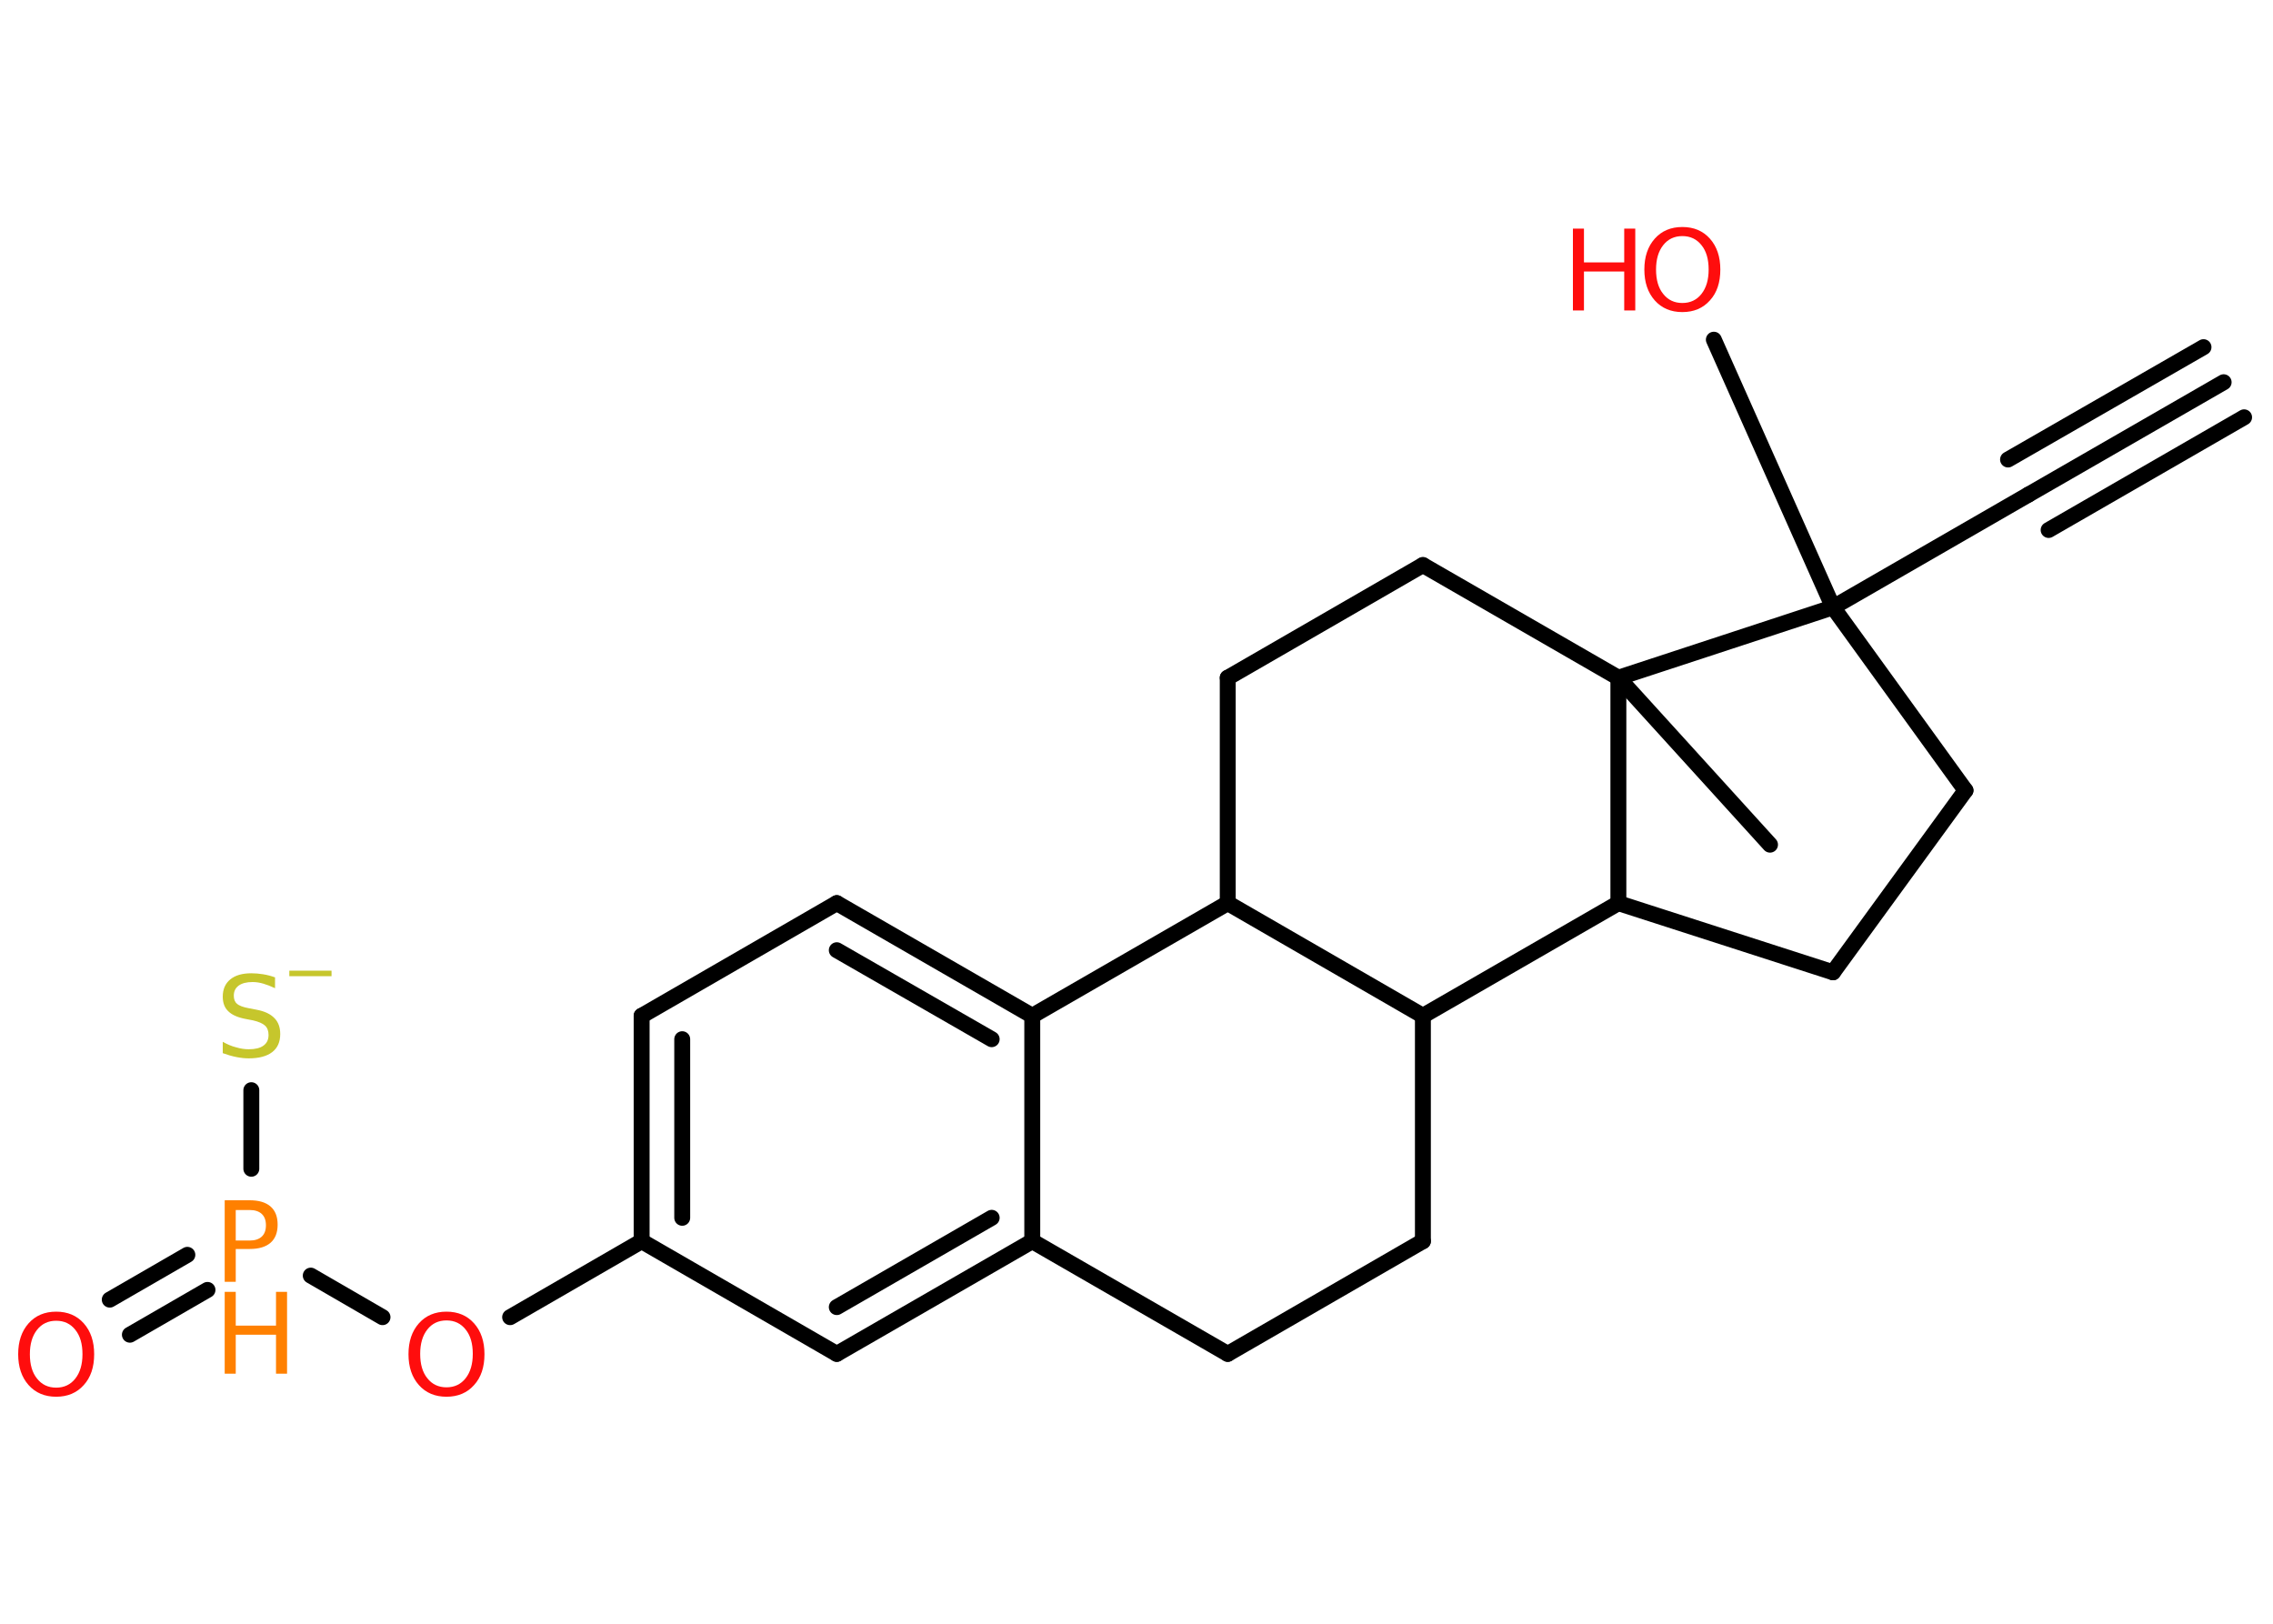 <?xml version='1.0' encoding='UTF-8'?>
<!DOCTYPE svg PUBLIC "-//W3C//DTD SVG 1.1//EN" "http://www.w3.org/Graphics/SVG/1.1/DTD/svg11.dtd">
<svg version='1.2' xmlns='http://www.w3.org/2000/svg' xmlns:xlink='http://www.w3.org/1999/xlink' width='70.0mm' height='50.0mm' viewBox='0 0 70.0 50.0'>
  <desc>Generated by the Chemistry Development Kit (http://github.com/cdk)</desc>
  <g stroke-linecap='round' stroke-linejoin='round' stroke='#000000' stroke-width='.49' fill='#FF0D0D'>
    <rect x='.0' y='.0' width='70.0' height='50.0' fill='#FFFFFF' stroke='none'/>
    <g id='mol1' class='mol'>
      <g id='mol1bnd1' class='bond'>
        <line x1='68.48' y1='11.77' x2='62.47' y2='15.23'/>
        <line x1='69.11' y1='12.85' x2='63.09' y2='16.32'/>
        <line x1='67.86' y1='10.69' x2='61.84' y2='14.15'/>
      </g>
      <line id='mol1bnd2' class='bond' x1='62.47' y1='15.23' x2='56.45' y2='18.7'/>
      <line id='mol1bnd3' class='bond' x1='56.45' y1='18.7' x2='52.78' y2='10.46'/>
      <line id='mol1bnd4' class='bond' x1='56.45' y1='18.7' x2='60.53' y2='24.34'/>
      <line id='mol1bnd5' class='bond' x1='60.53' y1='24.34' x2='56.45' y2='29.94'/>
      <line id='mol1bnd6' class='bond' x1='56.45' y1='29.94' x2='49.84' y2='27.81'/>
      <line id='mol1bnd7' class='bond' x1='49.84' y1='27.81' x2='43.82' y2='31.28'/>
      <line id='mol1bnd8' class='bond' x1='43.82' y1='31.28' x2='43.82' y2='38.22'/>
      <line id='mol1bnd9' class='bond' x1='43.82' y1='38.22' x2='37.81' y2='41.69'/>
      <line id='mol1bnd10' class='bond' x1='37.81' y1='41.69' x2='31.79' y2='38.22'/>
      <g id='mol1bnd11' class='bond'>
        <line x1='25.77' y1='41.69' x2='31.79' y2='38.22'/>
        <line x1='25.77' y1='40.25' x2='30.54' y2='37.5'/>
      </g>
      <line id='mol1bnd12' class='bond' x1='25.77' y1='41.69' x2='19.76' y2='38.22'/>
      <line id='mol1bnd13' class='bond' x1='19.76' y1='38.22' x2='15.71' y2='40.56'/>
      <line id='mol1bnd14' class='bond' x1='11.78' y1='40.56' x2='9.57' y2='39.28'/>
      <g id='mol1bnd15' class='bond'>
        <line x1='6.39' y1='39.72' x2='4.0' y2='41.1'/>
        <line x1='5.77' y1='38.64' x2='3.38' y2='40.02'/>
      </g>
      <line id='mol1bnd16' class='bond' x1='7.74' y1='35.99' x2='7.74' y2='33.57'/>
      <g id='mol1bnd17' class='bond'>
        <line x1='19.76' y1='31.28' x2='19.76' y2='38.22'/>
        <line x1='21.01' y1='32.0' x2='21.01' y2='37.5'/>
      </g>
      <line id='mol1bnd18' class='bond' x1='19.76' y1='31.28' x2='25.77' y2='27.81'/>
      <g id='mol1bnd19' class='bond'>
        <line x1='31.79' y1='31.28' x2='25.77' y2='27.81'/>
        <line x1='30.54' y1='32.0' x2='25.77' y2='29.26'/>
      </g>
      <line id='mol1bnd20' class='bond' x1='31.79' y1='38.22' x2='31.79' y2='31.28'/>
      <line id='mol1bnd21' class='bond' x1='31.79' y1='31.28' x2='37.81' y2='27.81'/>
      <line id='mol1bnd22' class='bond' x1='43.82' y1='31.28' x2='37.81' y2='27.81'/>
      <line id='mol1bnd23' class='bond' x1='37.81' y1='27.81' x2='37.81' y2='20.87'/>
      <line id='mol1bnd24' class='bond' x1='37.81' y1='20.87' x2='43.82' y2='17.4'/>
      <line id='mol1bnd25' class='bond' x1='43.82' y1='17.4' x2='49.84' y2='20.87'/>
      <line id='mol1bnd26' class='bond' x1='49.84' y1='27.81' x2='49.84' y2='20.87'/>
      <line id='mol1bnd27' class='bond' x1='56.45' y1='18.7' x2='49.84' y2='20.87'/>
      <line id='mol1bnd28' class='bond' x1='49.84' y1='20.87' x2='54.51' y2='26.01'/>
      <g id='mol1atm4' class='atom'>
        <path d='M51.81 7.27q-.37 .0 -.59 .28q-.22 .28 -.22 .75q.0 .48 .22 .75q.22 .28 .59 .28q.37 .0 .59 -.28q.22 -.28 .22 -.75q.0 -.48 -.22 -.75q-.22 -.28 -.59 -.28zM51.81 6.99q.53 .0 .85 .36q.32 .36 .32 .95q.0 .6 -.32 .95q-.32 .36 -.85 .36q-.53 .0 -.85 -.36q-.32 -.36 -.32 -.95q.0 -.59 .32 -.95q.32 -.36 .85 -.36z' stroke='none'/>
        <path d='M48.44 7.04h.34v1.04h1.24v-1.04h.34v2.52h-.34v-1.2h-1.24v1.2h-.34v-2.52z' stroke='none'/>
      </g>
      <path id='mol1atm14' class='atom' d='M13.75 40.66q-.37 .0 -.59 .28q-.22 .28 -.22 .75q.0 .48 .22 .75q.22 .28 .59 .28q.37 .0 .59 -.28q.22 -.28 .22 -.75q.0 -.48 -.22 -.75q-.22 -.28 -.59 -.28zM13.75 40.39q.53 .0 .85 .36q.32 .36 .32 .95q.0 .6 -.32 .95q-.32 .36 -.85 .36q-.53 .0 -.85 -.36q-.32 -.36 -.32 -.95q.0 -.59 .32 -.95q.32 -.36 .85 -.36z' stroke='none'/>
      <g id='mol1atm15' class='atom'>
        <path d='M7.26 37.25v.95h.43q.24 .0 .37 -.12q.13 -.12 .13 -.35q.0 -.23 -.13 -.35q-.13 -.12 -.37 -.12h-.43zM6.92 36.96h.77q.42 .0 .64 .19q.22 .19 .22 .56q.0 .37 -.22 .56q-.22 .19 -.64 .19h-.43v1.01h-.34v-2.52z' stroke='none' fill='#FF8000'/>
        <path d='M6.92 39.78h.34v1.04h1.24v-1.04h.34v2.52h-.34v-1.2h-1.24v1.2h-.34v-2.52z' stroke='none' fill='#FF8000'/>
      </g>
      <path id='mol1atm16' class='atom' d='M1.73 40.67q-.37 .0 -.59 .28q-.22 .28 -.22 .75q.0 .48 .22 .75q.22 .28 .59 .28q.37 .0 .59 -.28q.22 -.28 .22 -.75q.0 -.48 -.22 -.75q-.22 -.28 -.59 -.28zM1.73 40.39q.53 .0 .85 .36q.32 .36 .32 .95q.0 .6 -.32 .95q-.32 .36 -.85 .36q-.53 .0 -.85 -.36q-.32 -.36 -.32 -.95q.0 -.59 .32 -.95q.32 -.36 .85 -.36z' stroke='none'/>
      <g id='mol1atm17' class='atom'>
        <path d='M8.47 30.1v.33q-.19 -.09 -.36 -.14q-.17 -.05 -.33 -.05q-.28 .0 -.43 .11q-.15 .11 -.15 .31q.0 .17 .1 .25q.1 .09 .38 .14l.21 .04q.38 .07 .56 .26q.18 .18 .18 .49q.0 .37 -.25 .56q-.25 .19 -.72 .19q-.18 .0 -.38 -.04q-.2 -.04 -.42 -.12v-.35q.21 .12 .41 .17q.2 .06 .39 .06q.3 .0 .45 -.11q.16 -.11 .16 -.33q.0 -.19 -.11 -.29q-.11 -.1 -.37 -.16l-.21 -.04q-.38 -.07 -.55 -.24q-.17 -.16 -.17 -.45q.0 -.34 .23 -.53q.23 -.19 .65 -.19q.17 .0 .36 .03q.19 .03 .38 .1z' stroke='none' fill='#C6C62C'/>
        <path d='M8.91 29.89h1.3v.17h-1.3v-.17z' stroke='none' fill='#C6C62C'/>
      </g>
    </g>
  </g>
</svg>

